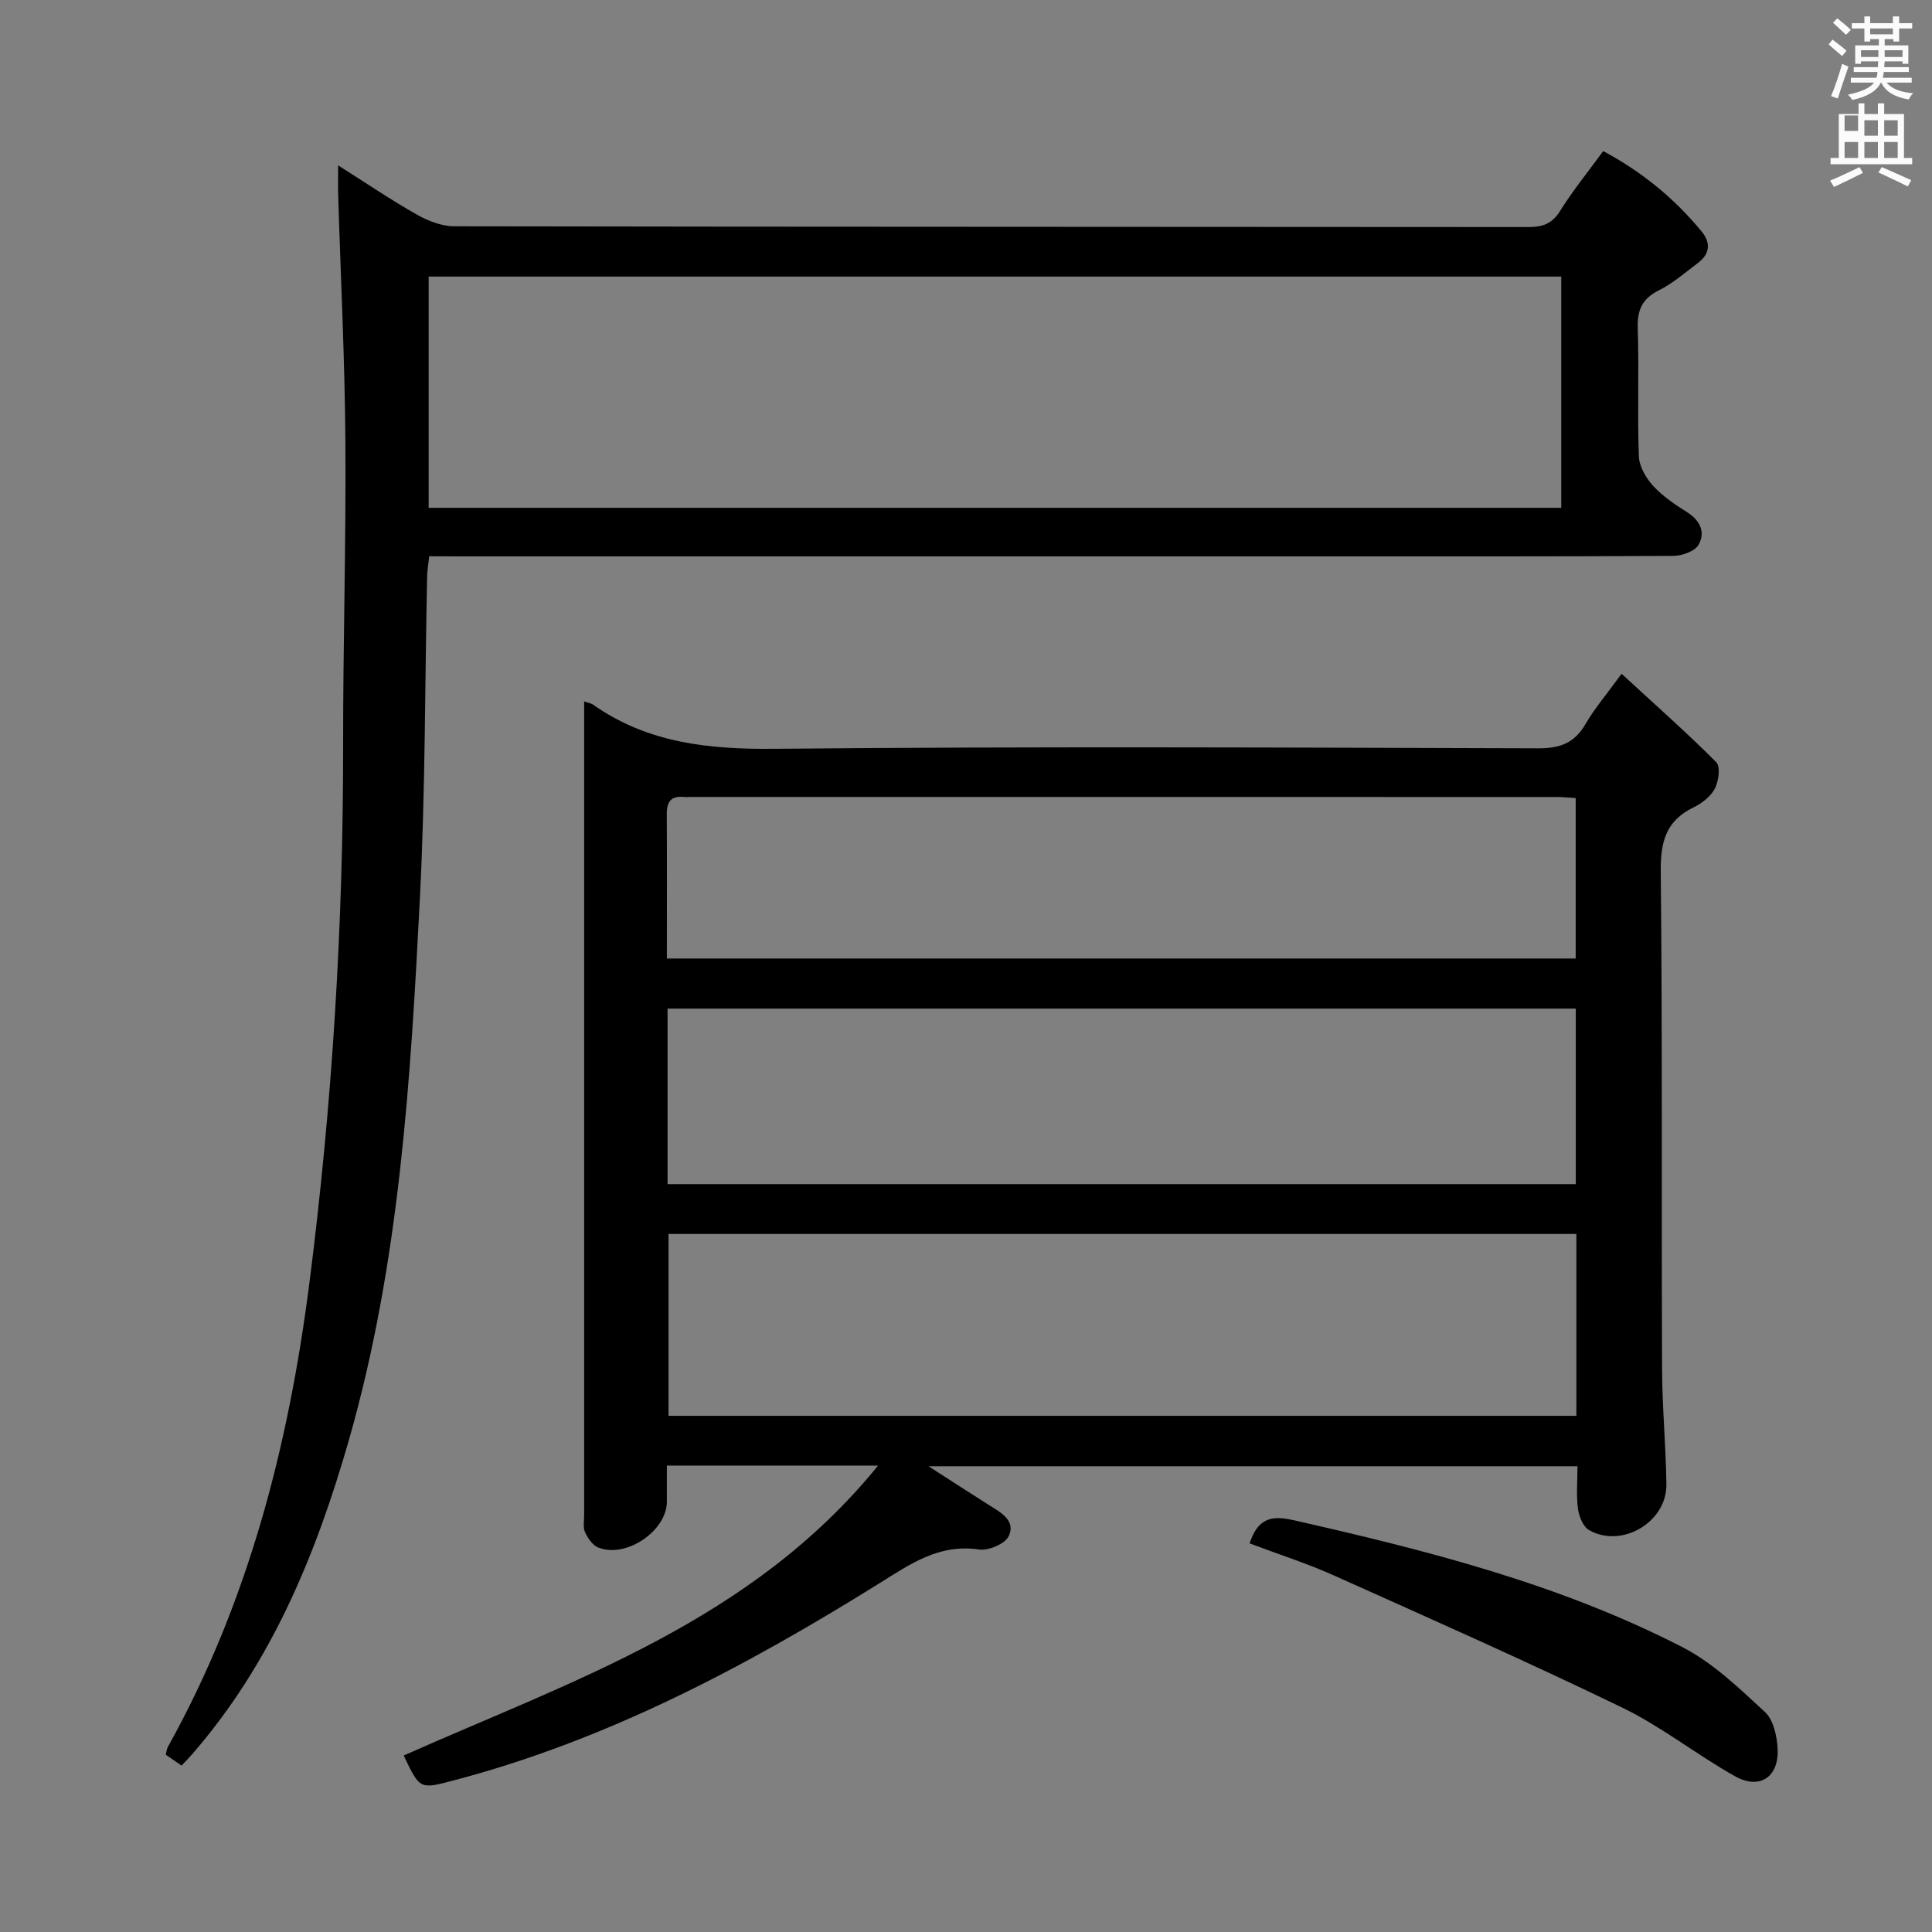 <svg enable-background="new 0 0 400 400" viewBox="0 0 400 400" xmlns="http://www.w3.org/2000/svg"><rect x="0" y="0" width="400" height="400" fill="#808080" stroke="none"/><path d="m378.6 9.2.8-1c.9.7 1.9 1.4 2.9 2.3l-.9 1.1c-1.1-.9-2-1.7-2.8-2.4zm.5 10.7c.9-2.1 1.6-4.3 2.3-6.7.4.2.8.4 1.3.6-.7 2.1-1.5 4.3-2.2 6.6zm.4-15.2.9-.9c1 .8 2 1.6 2.8 2.4l-1 1c-1-.9-1.9-1.8-2.7-2.5zm12.5-1.3h1.2v1.4h2.7v1.1h-2.7v2.7h-1.2v-.5h-1.8v1.3h4.9v3.8h-1.2v-.5h-3.7c0 .4-.1.9-.1 1.2h5.1v1h-5.2c0 .5-.1.9-.2 1.2h6v1h-5.2c1.1 1.3 2.9 2 5.5 2.2-.4.4-.7.8-.9 1.3-2.9-.5-4.8-1.6-5.7-3.5h-.1c-.8 1.7-2.7 2.9-5.9 3.6-.2-.4-.6-.8-.9-1.1 2.8-.6 4.6-1.4 5.4-2.5h-4.8v-1h5.3c.1-.3.2-.7.2-1.2h-4.9v-1h5c0-.4 0-.8.1-1.2h-3.6v.5h-1.2v-3.8h4.9v-1.3h-1.8v.5h-1.2v-2.7h-2.6v-1.1h2.6v-1.4h1.2v1.4h4.7v-1.4zm-6.7 8.4h3.6c0-.4 0-.9 0-1.4h-3.6zm1.9-4.7h4.7v-1.2h-4.7zm6.7 3.3h-3.7v1.4h3.7z" fill="#fafbfa"/><path d="m384.7 21.4h1.3v2.2h2.8v-2.2h1.3v2.2h4.1v9.1h1.7v1.3h-16.9v-1.3h1.7v-9.1h4.1v-2.2zm.3 13.2.7 1.2c-1.8.9-3.8 1.9-6 2.9-.2-.4-.5-.8-.8-1.3 2.4-1 4.4-2 6.1-2.8zm-3.1-7.5h2.8v-3.2h-2.8v4.2zm0 5.6h2.8v-3.3h-2.8zm4.1-4.6h2.8v-3.2h-2.8zm0 4.6h2.8v-3.3h-2.8zm3.6 1.9c2.1.9 4.1 1.8 6.1 2.7l-.7 1.3c-2.2-1.1-4.2-2-6.1-2.9zm3.3-9.7h-2.8v3.2h2.8zm-2.8 7.8h2.8v-3.3h-2.8z" fill="#fafbfa"/><g fill="#010000"><path d="m181.8 303.43c-15.28 0-29.17 0-43.73 0 0 2.62.01 5.06 0 7.49-.03 6.07-8.51 11.81-14.24 9.46-1.16-.47-2.13-1.92-2.7-3.14-.45-.97-.19-2.29-.19-3.45-.01-54.82 0-109.63 0-164.45 0-1.27 0-2.53 0-4.11.95.32 1.45.38 1.81.63 11.4 8.05 24.13 9.31 37.8 9.17 52.65-.5 105.3-.26 157.95-.1 4.48.01 7.48-1.09 9.75-5.01 1.89-3.26 4.39-6.16 7.48-10.42 6.9 6.35 13.44 12.13 19.6 18.3.9.9.51 3.92-.28 5.45-.85 1.64-2.68 3.07-4.41 3.91-5.73 2.77-6.86 7.12-6.8 13.26.36 34.32.14 68.64.27 102.97.03 7.98.8 15.95.9 23.93.1 7.83-9.25 13.34-16.03 9.46-1.23-.71-2.07-2.84-2.28-4.42-.37-2.76-.1-5.6-.1-8.79-44.62 0-88.77 0-134.36 0 4.91 3.16 8.72 5.64 12.56 8.06 2.44 1.53 5.55 3.21 4.05 6.4-.75 1.6-4.18 3.06-6.13 2.78-8.36-1.23-14.27 3.02-20.87 7.13-27.56 17.16-56.14 32.31-87.83 40.65-7.09 1.87-7.07 1.96-10.44-5.13 34.98-15.56 72.02-27.75 98.22-60.03zm144.57-47.95c-63.02 0-125.53 0-187.96 0v37.65h187.96c0-12.74 0-25.02 0-37.65zm-188.16-10.32h188.04c0-12.34 0-24.26 0-36.34-62.86 0-125.38 0-188.04 0zm-.14-46.71h188.16c0-11.29 0-22.2 0-33.22-1.5-.09-2.66-.22-3.81-.22-59.78-.01-119.56-.01-179.34-.01-.5 0-1 .05-1.5 0-2.61-.26-3.55.96-3.53 3.5.06 9.81.02 19.63.02 29.95z"/><path d="m88.86 115.17c-.18 1.7-.4 2.98-.43 4.27-.47 22.13-.36 44.3-1.49 66.4-1.93 37.81-4.2 75.62-14.72 112.36-6.8 23.73-16.04 46.13-32.45 65.01-.64.74-1.34 1.44-2.18 2.34-1.17-.81-2.21-1.53-3.27-2.26.17-.67.2-1.18.42-1.58 16.65-29.91 24.99-62.32 29.31-96.03 4.74-37.01 7.03-74.14 6.99-111.44-.02-20.97.62-41.95.47-62.92-.12-16.96-.98-33.91-1.49-50.86-.05-1.76-.01-3.52-.01-6.22 5.92 3.75 10.96 7.17 16.24 10.16 2.33 1.32 5.17 2.44 7.78 2.45 74.14.13 148.28.09 222.42.16 2.93 0 4.88-.67 6.54-3.32 2.62-4.21 5.78-8.08 8.94-12.41 8.01 4.3 14.74 9.79 20.37 16.64 1.91 2.32 1.75 4.62-.71 6.48-2.65 2-5.21 4.24-8.14 5.71-3.49 1.75-4.5 4.1-4.37 7.9.29 8.82-.1 17.66.23 26.48.08 2.11 1.49 4.51 2.98 6.13 2 2.17 4.57 3.89 7.09 5.48 2.72 1.73 3.72 4.23 2.26 6.73-.79 1.34-3.42 2.25-5.22 2.26-24.49.14-48.98.1-73.47.1-59.48 0-118.96 0-178.43 0-1.8-.02-3.6-.02-5.66-.02zm-.11-10.03h234.49c0-16.21 0-31.96 0-47.88-78.28 0-156.22 0-234.49 0z"/><path d="m258.71 319.54c1.63-4.86 4.12-5.92 8.87-4.85 27.76 6.27 55.31 13.25 80.77 26.35 6.34 3.26 11.77 8.52 17.08 13.43 1.77 1.64 2.49 5.05 2.61 7.69.26 5.78-3.75 8.43-8.79 5.61-7.97-4.46-15.23-10.28-23.41-14.24-19.7-9.54-39.73-18.41-59.71-27.37-5.59-2.5-11.46-4.37-17.42-6.62z"/></g></svg>